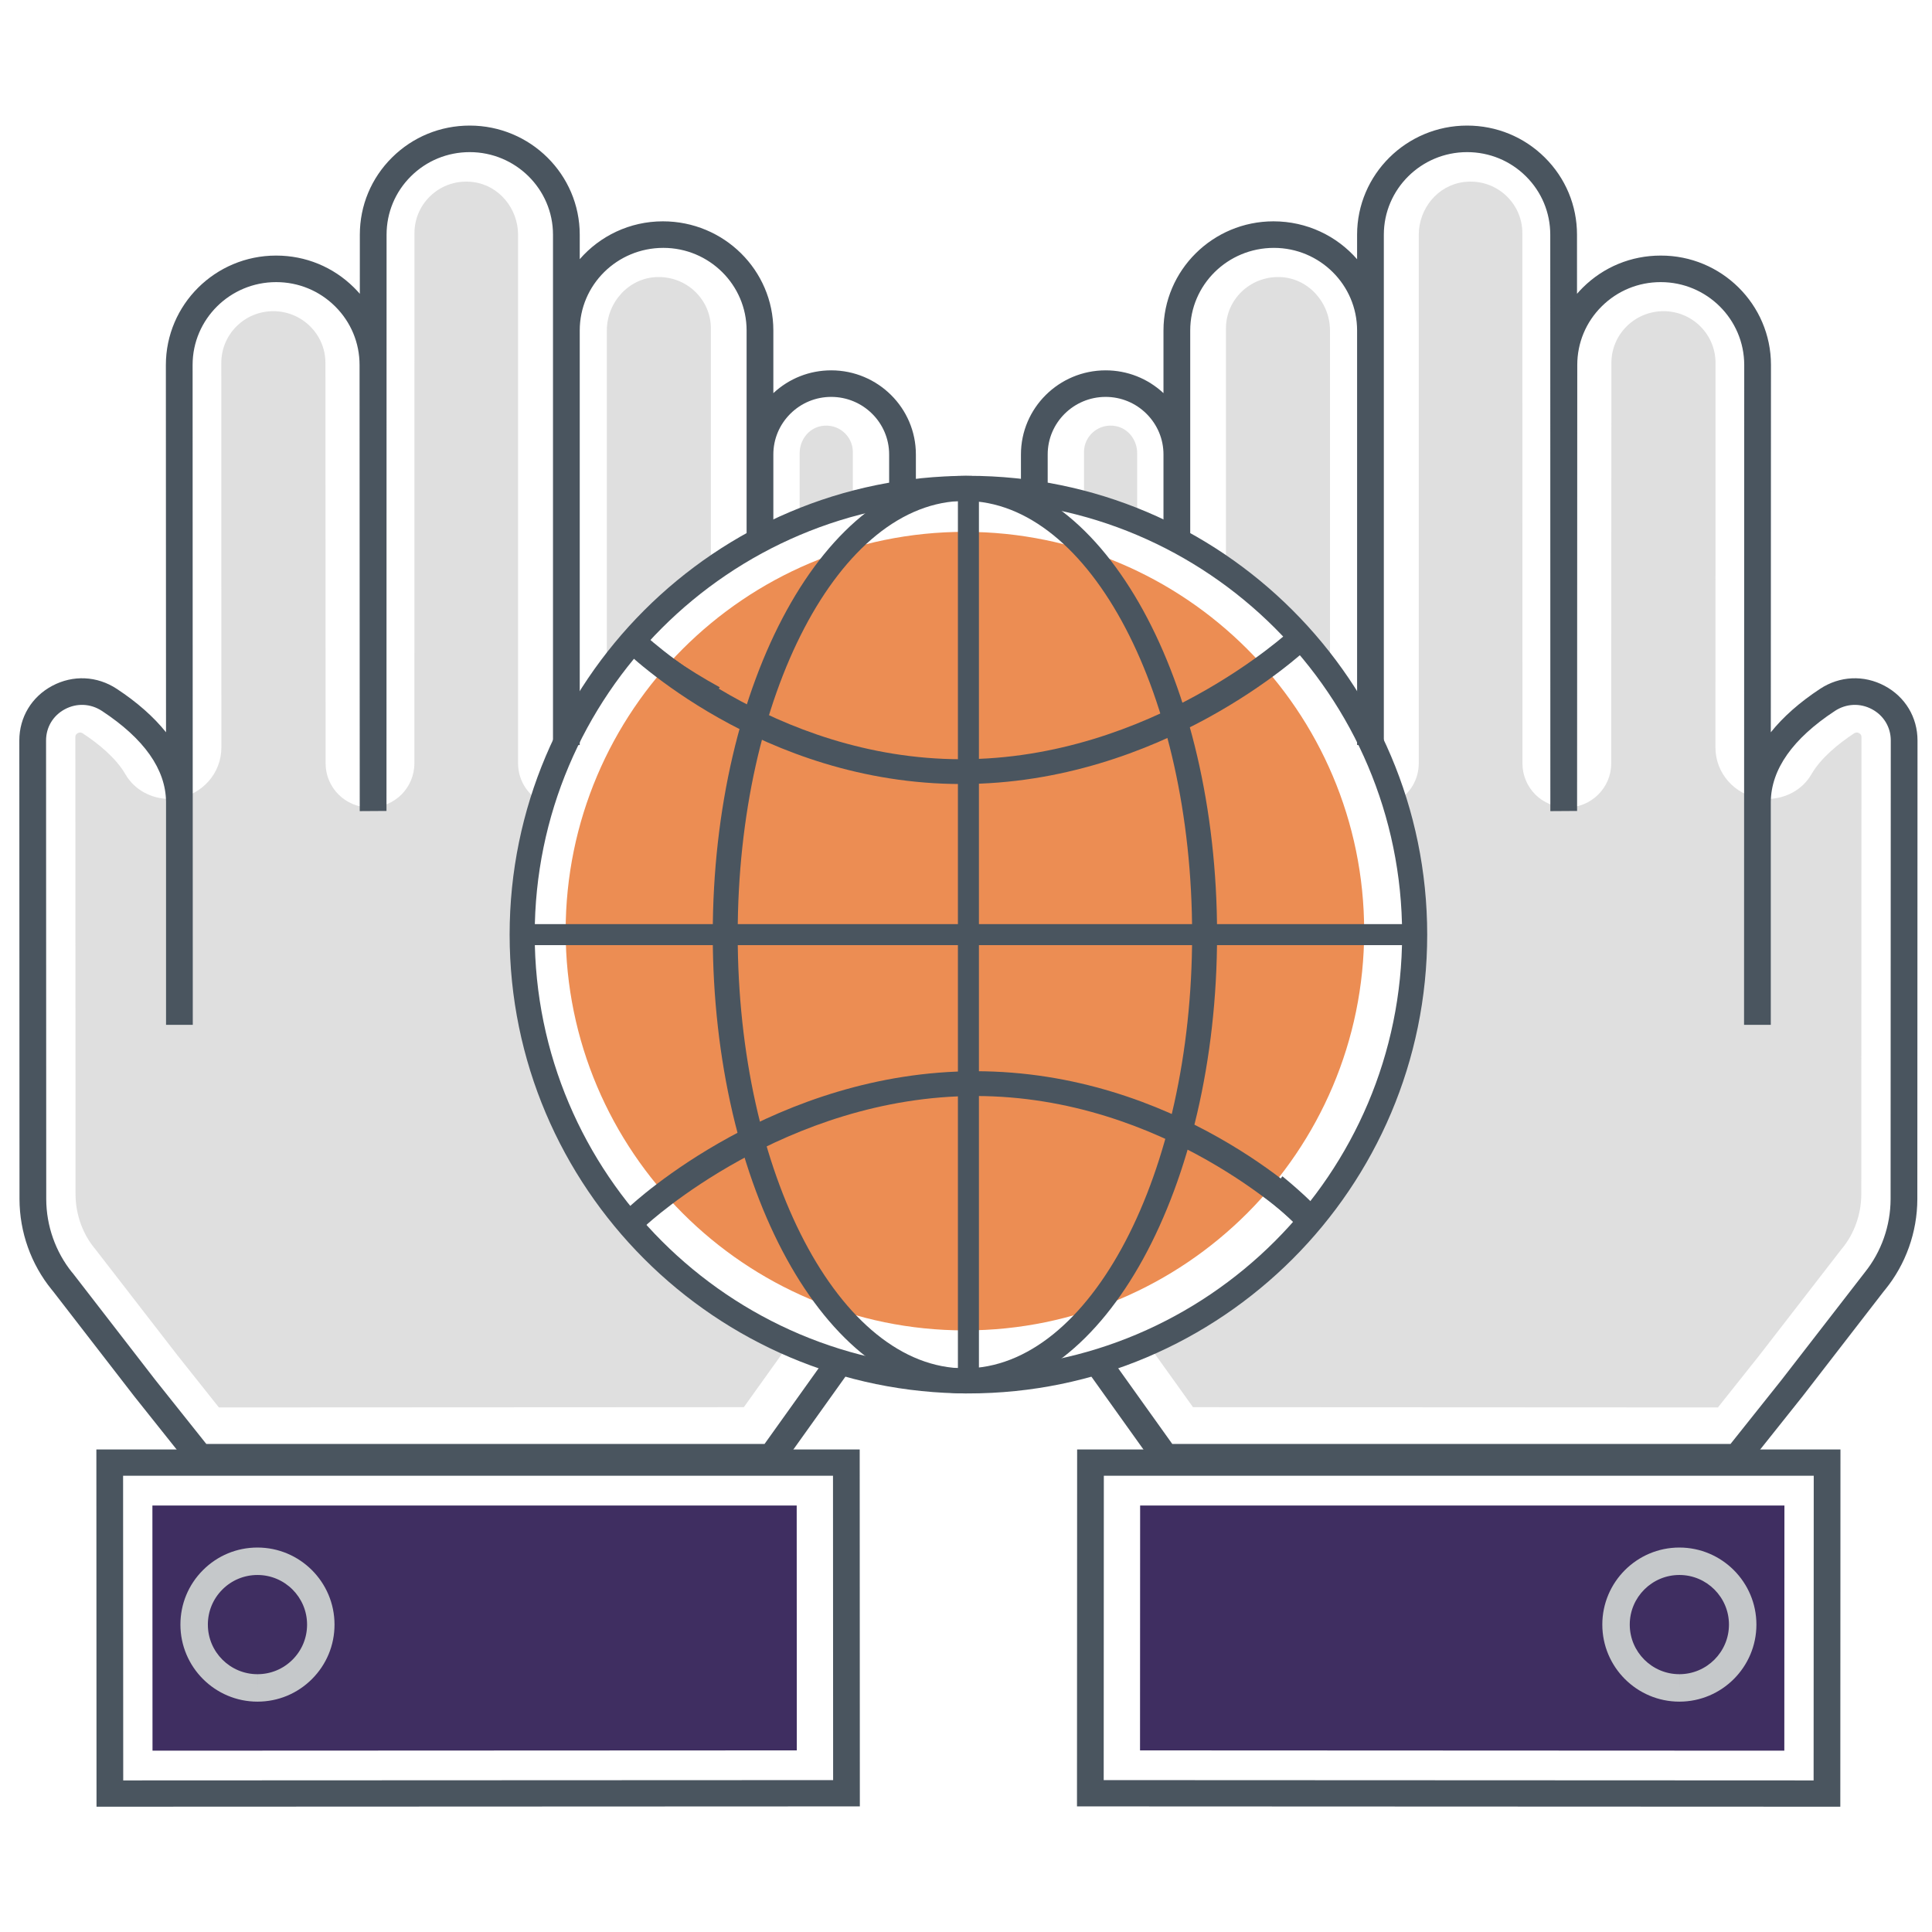 <?xml version="1.0" encoding="UTF-8"?>
<svg width="400px" height="400px" viewBox="0 0 400 400" version="1.1" xmlns="http://www.w3.org/2000/svg" xmlns:xlink="http://www.w3.org/1999/xlink">
    <!-- Generator: Sketch 53.2 (72643) - https://sketchapp.com -->
    <title>3.2-home-upgrade-simple-open-source</title>
    <desc>Created with Sketch.</desc>
    <g id="3.2-home-upgrade-simple-open-source" stroke="none" stroke-width="1" fill="none" fill-rule="evenodd">
        <g id="ARTIFICIAL-NOOSPHERE" transform="translate(4, 26)" fill-rule="nonzero">
            <path d="M265.863,105.117 C267.811,107.29 269.649,109.573 271.359,111.929 L271.359,42.427 C271.359,36.565 266.764,31.47 260.864,31.361 C254.762,31.233 249.818,36.054 249.818,42.007 L249.818,90.746 C255.717,94.891 261.121,99.731 265.863,105.117 Z M381.143,125.972 C380.94,125.771 380.664,125.662 380.407,125.662 C380.278,125.662 380.113,125.68 379.856,125.844 C376.639,127.962 373,130.903 371.015,134.336 C369.159,137.55 365.611,139.412 361.881,139.412 C361.347,139.412 360.833,139.376 360.336,139.285 C355.171,138.536 351.165,134.116 351.165,128.766 C351.165,128.748 351.165,128.748 351.165,128.73 L351.183,49.148 C351.183,46.281 350.062,43.596 348.04,41.569 C346,39.542 343.298,38.428 340.412,38.428 C334.456,38.428 329.623,43.23 329.623,49.129 L329.586,132.053 C329.586,137.093 325.469,141.183 320.396,141.183 C317.859,141.183 315.562,140.161 313.889,138.517 C312.235,136.855 311.206,134.572 311.206,132.053 L311.187,22.249 C311.187,15.912 305.599,10.853 299.056,11.693 C293.652,12.369 289.738,17.208 289.738,22.614 L289.738,132.034 C289.738,135.395 287.918,138.335 285.198,139.905 C287.605,148.086 288.892,156.742 288.892,165.708 C288.892,203.801 265.531,236.469 232.263,250.348 L242.997,265.341 L351.677,265.396 L360.243,254.622 L377.06,232.891 L377.152,232.781 L377.226,232.672 L377.41,232.453 C379.928,229.385 381.343,225.386 381.362,221.277 L381.399,126.629 C381.399,126.319 381.326,126.136 381.143,125.972 Z M227.026,62.222 C223.515,61.546 220.428,64.212 220.428,67.59 L220.428,77.049 C224.196,78.054 227.872,79.277 231.438,80.738 L231.438,67.81 C231.438,65.162 229.654,62.734 227.026,62.222 Z" id="Shape" fill="#DFDFDF"></path>
            <path d="M219.009,274.097 L218.978,347.994 L377.017,348.06 L377.048,274.097 L219.009,274.097 Z M371.488,342.615 L224.51,342.552 L224.537,279.541 L371.515,279.541 L371.488,342.615 Z" id="Shape" fill="#4A555F"></path>
            <polygon id="Path" fill="#3F2E61" points="232.051 285.699 232.03 336.399 365.425 336.458 365.446 285.699"></polygon>
            <path d="M343.694,294.401 C334.901,294.401 327.746,301.554 327.742,310.347 C327.738,319.143 334.891,326.302 343.687,326.306 L343.694,326.306 C343.694,326.306 343.694,326.306 343.695,326.306 C352.486,326.306 359.642,319.153 359.646,310.36 C359.649,301.564 352.496,294.405 343.694,294.401 Z M343.694,320.624 L343.694,323.464 L343.69,320.624 C338.027,320.621 333.422,316.012 333.423,310.348 C333.425,304.688 338.033,300.082 343.698,300.082 C349.36,300.085 353.966,304.694 353.964,310.358 C353.962,316.019 349.354,320.625 343.694,320.624 Z" id="Shape" fill="#C5C8CA"></path>
            <path d="M386.183,115.992 C381.89,113.703 376.898,113.937 372.832,116.615 C368.596,119.401 365.18,122.421 362.627,125.615 L362.66,49.542 C362.66,37.052 352.408,26.865 339.814,26.915 C333.737,26.915 328.022,29.263 323.717,33.53 C323.294,33.95 322.888,34.383 322.503,34.829 L322.501,22.59 C322.501,16.552 320.136,10.877 315.84,6.614 C311.544,2.349 305.828,0 299.745,0 C287.187,0 276.972,10.134 276.972,22.59 L276.972,27.671 C272.785,22.869 266.587,19.824 259.66,19.824 C247.102,19.824 236.886,29.958 236.886,42.414 L236.886,55.395 C233.619,52.348 229.387,50.677 224.909,50.677 C215.242,50.677 207.376,58.485 207.376,68.082 L207.376,75.631 L212.913,75.631 L212.913,68.082 C212.913,61.516 218.295,56.174 224.909,56.174 C228.096,56.174 231.105,57.417 233.372,59.667 C235.638,61.933 236.886,64.922 236.886,68.082 L236.886,85.615 L242.423,85.615 L242.423,42.415 C242.423,32.989 250.156,25.321 259.752,25.321 C269.247,25.321 276.972,32.989 276.972,42.415 L276.972,128.25 L282.508,128.25 L282.508,22.59 C282.508,13.164 290.241,5.496 299.745,5.496 C304.349,5.496 308.674,7.273 311.925,10.5 C315.175,13.726 316.965,18.02 316.965,22.59 L316.983,141.935 L322.519,141.899 L322.557,49.559 C322.557,44.972 324.358,40.661 327.63,37.418 C330.89,34.188 335.215,32.41 339.819,32.41 L339.85,32.41 C349.375,32.41 357.124,40.095 357.124,49.575 L357.087,186.183 L362.623,186.183 L362.623,140.027 C362.696,133.273 367.16,126.937 375.892,121.195 C378.232,119.657 381.099,119.52 383.565,120.834 C386.007,122.136 387.465,124.558 387.465,127.313 L387.428,222.265 C387.412,227.783 385.52,233.156 382.096,237.423 L364.846,259.702 L354.289,272.952 L238.703,272.952 L224.491,253.057 L219.973,256.236 L235.843,278.448 L356.968,278.448 L369.212,263.08 L386.022,241.339 C386.136,241.219 386.228,241.103 386.302,241 C390.579,235.743 392.944,229.099 392.964,222.275 L393,127.316 C393,122.5 390.452,118.267 386.183,115.992 Z" id="Path" fill="#4A555F"></path>
            <path d="M143.182,90.746 L143.182,42.007 C143.182,36.053 138.238,31.233 132.136,31.361 C126.236,31.47 121.64,36.565 121.64,42.427 L121.64,111.929 C123.35,109.573 125.188,107.291 127.136,105.118 C131.879,99.731 137.282,94.891 143.182,90.746 Z M104.106,165.708 C104.106,156.742 105.393,148.086 107.801,139.906 C105.08,138.335 103.261,135.395 103.261,132.035 L103.261,22.614 C103.261,17.208 99.346,12.369 93.942,11.693 C87.399,10.853 81.812,15.912 81.812,22.249 L81.794,132.053 C81.794,134.572 80.764,136.855 79.11,138.517 C77.437,140.161 75.14,141.183 72.603,141.183 C67.531,141.183 63.413,137.093 63.413,132.053 L63.376,49.129 C63.376,43.23 58.543,38.428 52.587,38.428 C49.702,38.428 47,39.542 44.959,41.569 C42.938,43.596 41.817,46.281 41.817,49.148 L41.835,128.73 C41.835,128.748 41.835,128.748 41.835,128.766 C41.835,134.116 37.829,138.536 32.664,139.285 C32.167,139.376 31.653,139.412 31.12,139.412 C27.389,139.412 23.842,137.55 21.985,134.336 C20.001,130.903 16.361,127.962 13.145,125.844 C12.888,125.68 12.722,125.662 12.593,125.662 C12.336,125.662 12.06,125.772 11.858,125.972 C11.675,126.136 11.601,126.319 11.601,126.629 L11.638,221.277 C11.657,225.386 13.072,229.385 15.59,232.453 L15.773,232.672 L15.847,232.781 L15.939,232.891 L32.757,254.622 L41.322,265.396 L150.002,265.341 L160.737,250.348 C127.467,236.47 104.106,203.801 104.106,165.708 Z M165.973,62.222 C163.345,62.733 161.562,65.162 161.562,67.81 L161.562,80.738 C165.128,79.278 168.804,78.054 172.572,77.049 L172.572,67.59 C172.572,64.213 169.484,61.547 165.973,62.222 Z" id="Shape" fill="#DFDFDF"></path>
            <path d="M173.991,274.097 L15.952,274.097 L15.983,348.06 L174.022,347.994 L173.991,274.097 Z M21.512,342.615 L21.485,279.541 L168.463,279.541 L168.49,342.552 L21.512,342.615 Z" id="Shape" fill="#4A555F"></path>
            <polygon id="Path" fill="#3F2E61" points="160.949 285.699 27.554 285.699 27.575 336.458 160.97 336.399"></polygon>
            <path d="M49.3,294.401 C45.039,294.403 41.033,296.064 38.022,299.078 C35.01,302.093 33.352,306.099 33.354,310.36 C33.358,319.153 40.514,326.306 49.306,326.306 L49.313,326.306 C53.574,326.305 57.58,324.643 60.591,321.629 C63.603,318.615 65.261,314.608 65.258,310.347 C65.256,301.554 58.1,294.401 49.3,294.401 Z M56.572,317.612 C54.633,319.554 52.054,320.622 49.311,320.625 L49.306,323.465 L49.306,320.625 C43.645,320.625 39.038,316.019 39.036,310.358 C39.034,307.615 40.101,305.035 42.04,303.095 C43.979,301.154 46.559,300.085 49.307,300.084 C54.967,300.084 59.575,304.689 59.577,310.351 C59.579,313.092 58.512,315.671 56.572,317.612 Z" id="Shape" fill="#C5C8CA"></path>
            <path d="M168.091,50.676 C163.614,50.676 159.385,52.346 156.113,55.396 L156.113,42.414 C156.113,29.958 145.896,19.824 133.247,19.824 C126.375,19.824 120.204,22.864 116.029,27.661 L116.029,22.59 C116.029,10.134 105.812,0 93.254,0 C87.173,0 81.457,2.349 77.161,6.614 C72.865,10.877 70.5,16.551 70.5,22.589 L70.498,34.83 C70.111,34.384 69.706,33.949 69.282,33.529 C64.977,29.263 59.263,26.915 53.191,26.915 L53.151,26.915 C40.573,26.915 30.341,37.065 30.341,49.579 L30.373,125.611 C27.82,122.421 24.405,119.4 20.171,116.615 C16.101,113.937 11.112,113.704 6.817,115.992 C2.549,118.266 0,122.5 0,127.315 L0.037,222.281 C0.057,229.099 2.421,235.742 6.699,240.999 C6.773,241.102 6.864,241.215 6.975,241.334 L23.813,263.112 L36.032,278.448 L157.155,278.448 L173.024,256.236 L168.507,253.057 L154.295,272.952 L38.712,272.952 L28.181,259.734 L10.963,237.465 L10.913,237.432 C7.485,233.164 5.59,227.787 5.574,222.272 L5.537,127.314 C5.537,124.558 6.995,122.136 9.436,120.835 C11.899,119.52 14.77,119.654 17.111,121.196 C25.848,126.941 30.311,133.281 30.378,140.011 L30.378,186.182 L35.914,186.182 L35.877,49.54 C35.877,40.095 43.625,32.41 53.155,32.41 L53.186,32.41 C57.785,32.41 62.11,34.188 65.37,37.418 C68.642,40.661 70.443,44.972 70.443,49.56 L70.48,141.934 L76.017,141.898 L76.036,22.589 C76.036,18.019 77.826,13.725 81.075,10.499 C84.325,7.273 88.651,5.496 93.254,5.496 C102.759,5.496 110.492,13.164 110.492,22.589 L110.492,128.248 L116.029,128.248 L116.029,42.414 C116.029,32.988 123.753,25.32 133.339,25.32 C142.843,25.32 150.576,32.988 150.576,42.414 L150.576,85.615 L156.113,85.615 L156.113,68.081 C156.113,64.922 157.361,61.933 159.622,59.673 C161.894,57.415 164.902,56.173 168.091,56.173 C174.705,56.173 180.087,61.515 180.087,68.081 L180.087,75.63 L185.624,75.63 L185.624,68.081 C185.623,58.484 177.758,50.676 168.091,50.676 Z" id="Path" fill="#4A555F"></path>
            <path d="M196.5,72.513 C144.123,72.513 101.513,115.125 101.513,167.504 C101.513,219.883 144.123,262.495 196.5,262.495 C248.877,262.495 291.487,219.883 291.487,167.504 C291.487,115.125 248.877,72.513 196.5,72.513 Z M196.5,257.3 C146.989,257.3 106.708,217.017 106.708,167.504 C106.708,117.991 146.989,77.708 196.5,77.708 C246.011,77.708 286.292,117.99 286.292,167.504 C286.292,217.018 246.011,257.3 196.5,257.3 Z" id="Shape" fill="#4A555F"></path>
            <path d="M195.776,84.115 C150.197,84.115 113.114,121.198 113.114,166.779 C113.114,212.361 150.197,249.443 195.776,249.443 C241.355,249.443 278.435,212.361 278.435,166.779 C278.435,121.197 241.355,84.115 195.776,84.115 Z" id="Path" fill="#EC8D53"></path>
            <path d="M195.776,72.513 C166.988,72.513 143.568,115.125 143.568,167.504 C143.568,219.882 166.988,262.495 195.776,262.495 C224.562,262.495 247.982,219.882 247.982,167.504 C247.982,115.125 224.562,72.513 195.776,72.513 Z M195.776,257.299 C169.836,257.299 148.734,217.016 148.734,167.504 C148.734,117.991 169.836,77.709 195.776,77.709 C221.714,77.709 242.817,117.992 242.817,167.504 C242.817,217.017 221.715,257.299 195.776,257.299 Z" id="Shape" fill="#4A555F"></path>
            <rect id="Rectangle" fill="#4A555F" x="104.413" y="165.329" width="184.173" height="4.351"></rect>
            <path d="M263.259,104.418 C262.975,104.686 234.382,131.19 195.06,131.19 C155.857,131.19 128.657,104.73 128.388,104.463 L124.716,108.09 C125.878,109.242 153.646,136.324 195.06,136.324 C236.434,136.324 265.613,109.287 266.834,108.136 L263.259,104.418 Z" id="Path" fill="#4A555F"></path>
            <path d="M197.94,195.784 C156.565,195.784 127.387,222.82 126.166,223.972 L129.742,227.689 C130.026,227.421 158.619,200.917 197.941,200.917 C237.143,200.917 264.343,227.376 264.612,227.644 L268.284,224.018 C267.121,222.865 239.354,195.784 197.94,195.784 Z" id="Path" fill="#4A555F"></path>
            <rect id="Rectangle" fill="#4A555F" x="194.325" y="73.963" width="4.351" height="184.182"></rect>
            <path d="M135.148,110.219 L131.967,114.022 C135.372,116.353 138.747,118.43 142.286,120.371 L145.018,116.295 C141.636,114.439 138.407,112.451 135.148,110.219 Z" id="Path" fill="#4A555F"></path>
            <path d="M239.591,120.371 C238.961,120.466 238.368,120.641 237.83,120.894 L240.731,123.271 L239.591,120.371 Z" id="Path" fill="#4A555F"></path>
            <path d="M261.507,217.538 L258.133,222.03 C262.163,225.341 264.402,227.666 264.424,227.689 L268.284,223.649 C268.186,223.545 265.819,221.081 261.507,217.538 Z" id="Path" fill="#4A555F"></path>
        </g>
    </g>
</svg>